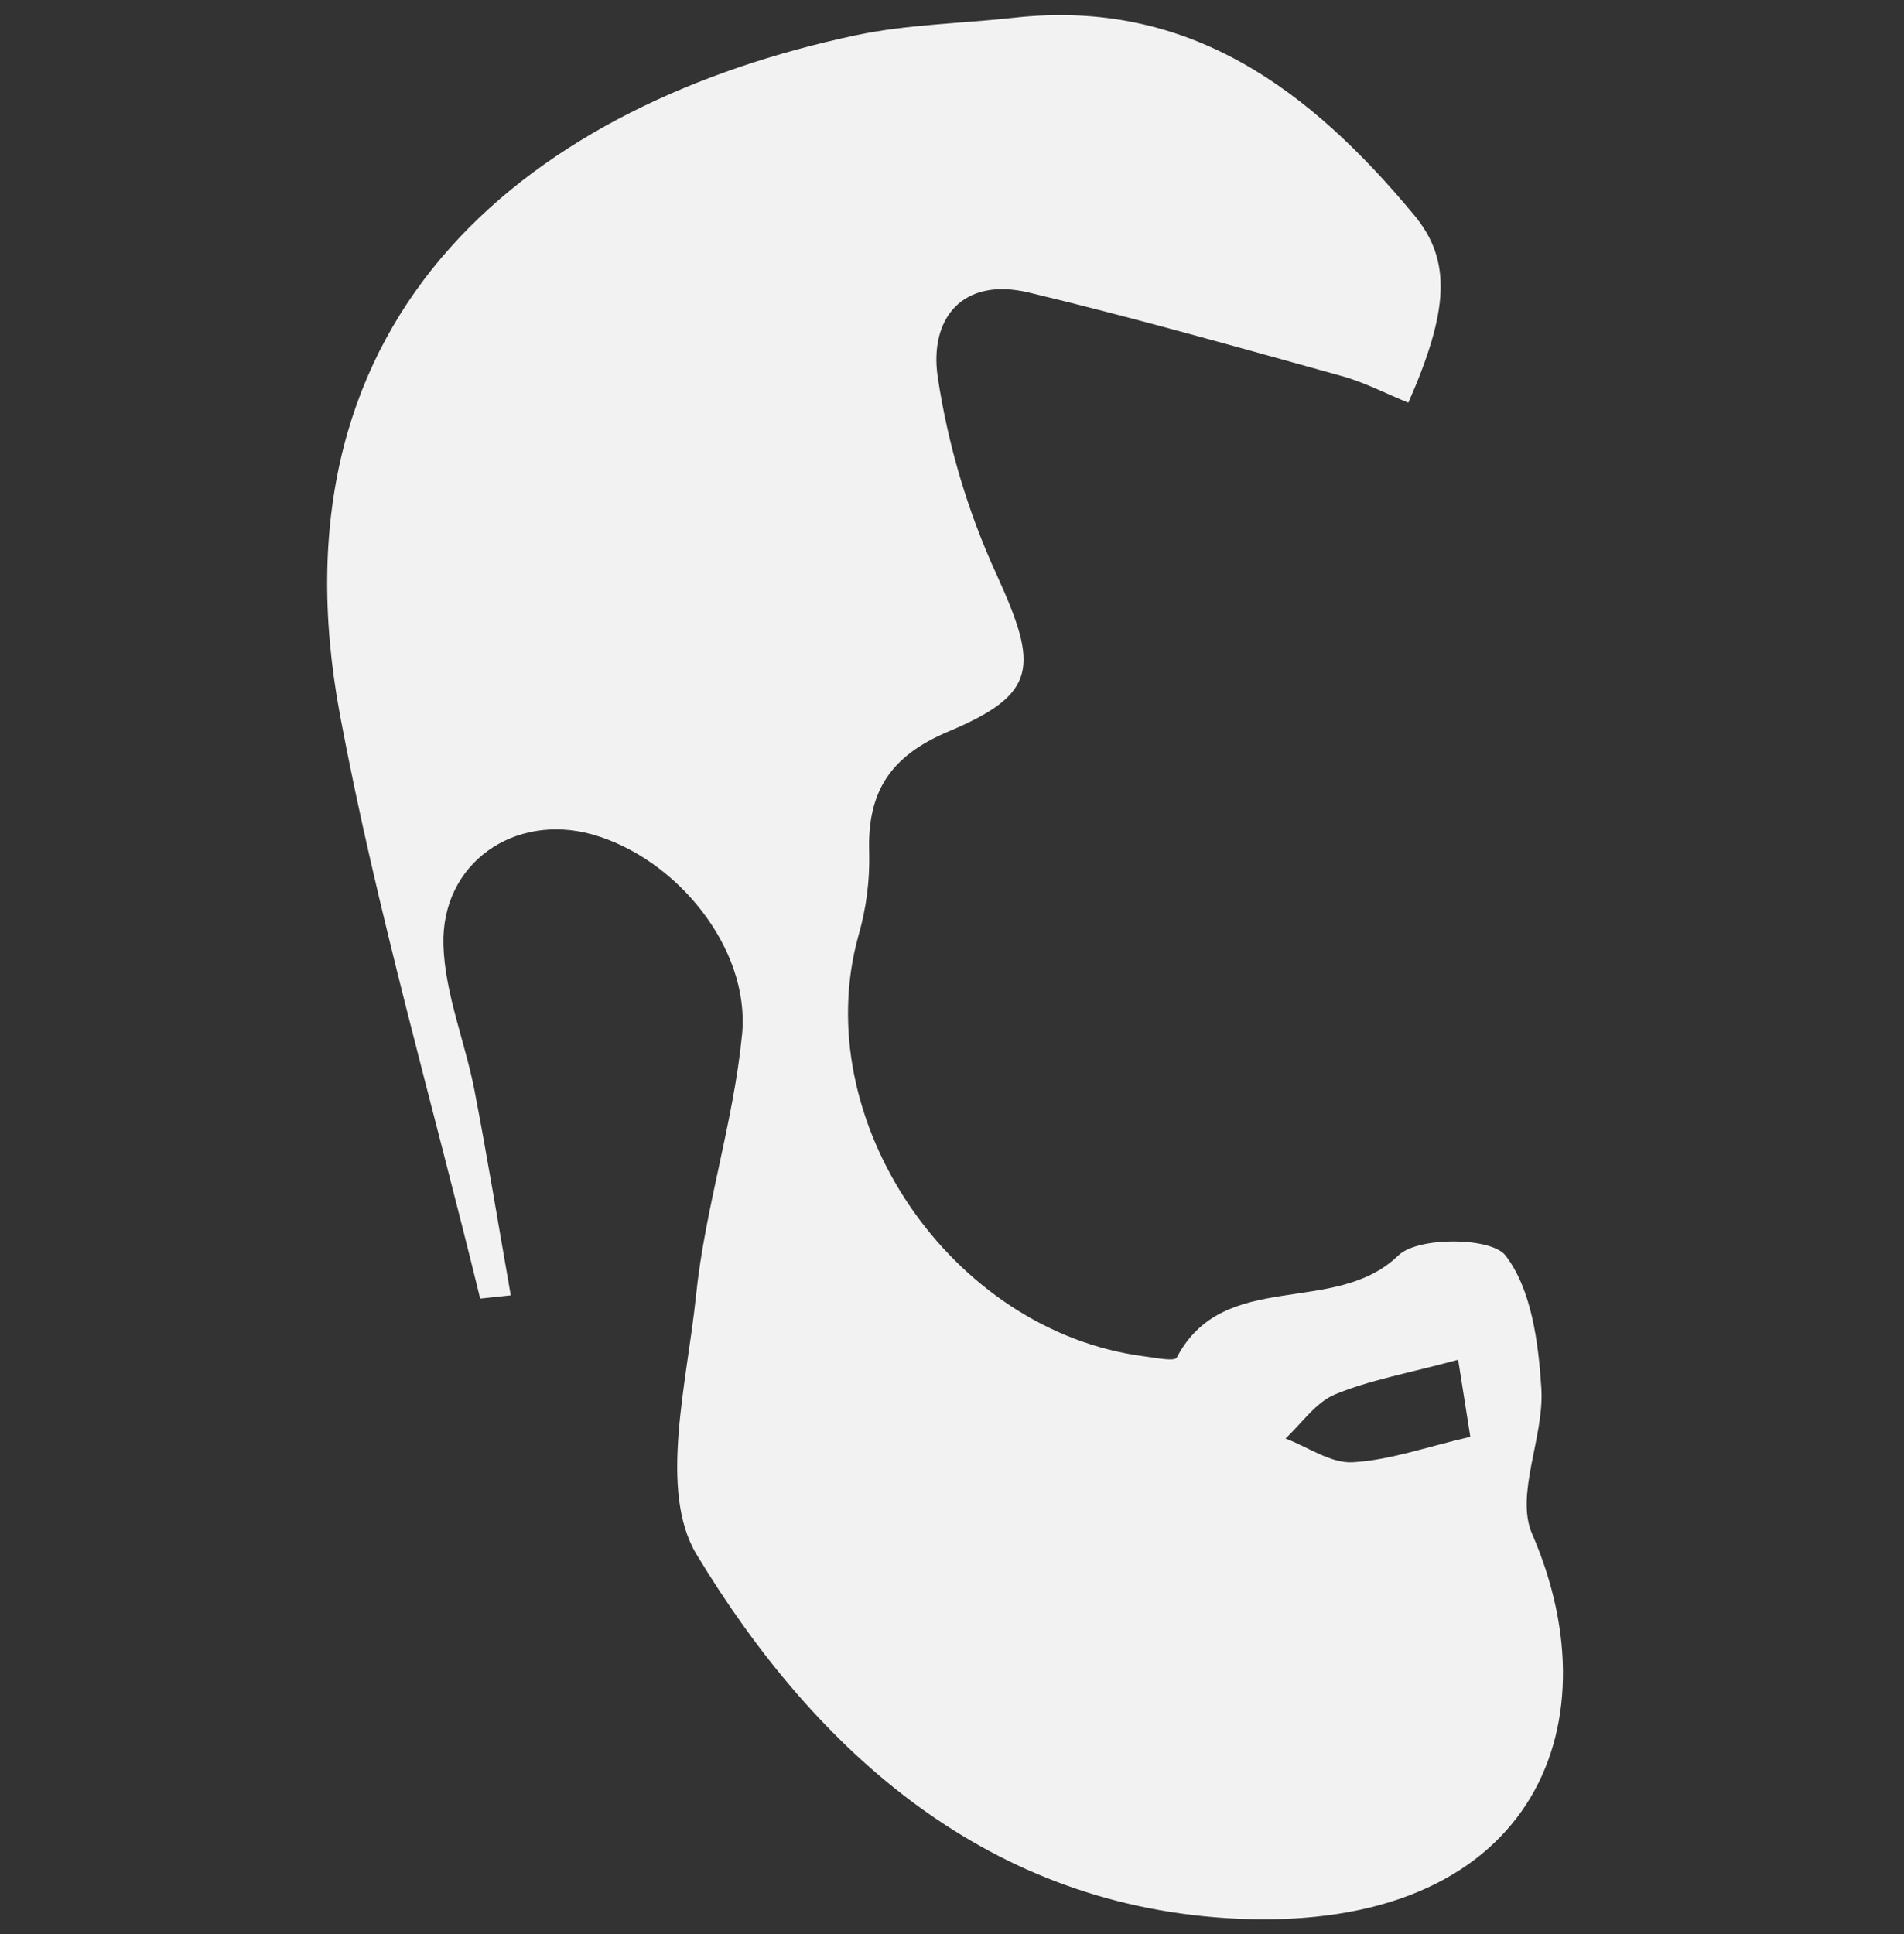 <svg width="64" height="65" viewBox="0 0 64 65" fill="none" xmlns="http://www.w3.org/2000/svg">
  <rect x="0" y="0" width="64" height="65" fill="#333333" stroke="none"/>
  <g clip-path="url(#clip0_241_9795)">
    <path
      d="M16.14 43.644C14.55 37.11 12.665 30.631 11.428 24.03C8.875 10.349 18.066 3.457 28.769 1.185C30.505 0.818 32.303 0.793 34.084 0.596C39.974 -0.062 44.05 3.031 47.535 7.229C48.802 8.754 48.7 10.439 47.339 13.535C46.605 13.237 45.882 12.856 45.112 12.642C41.614 11.672 38.117 10.678 34.584 9.832C32.34 9.296 31.237 10.714 31.518 12.658C31.863 14.957 32.529 17.198 33.499 19.312C34.912 22.412 34.889 23.319 31.875 24.587C29.912 25.414 29.148 26.625 29.216 28.652C29.239 29.59 29.119 30.527 28.859 31.43C27.127 37.623 31.952 44.754 38.48 45.588C38.847 45.635 39.483 45.765 39.554 45.627C41.136 42.606 44.867 44.267 47.003 42.194C47.663 41.553 50.129 41.579 50.604 42.194C51.48 43.328 51.712 45.115 51.81 46.656C51.914 48.288 50.922 50.22 51.498 51.547C54.352 58.121 51.415 64.926 41.596 64.484C33.281 64.109 27.459 58.94 23.416 52.246C22.125 50.11 23.096 46.466 23.395 43.548C23.697 40.603 24.659 37.711 24.944 34.758C25.221 31.862 22.725 28.832 19.906 28.043C17.291 27.313 14.829 29.007 14.905 31.752C14.952 33.389 15.63 35.003 15.948 36.643C16.391 38.932 16.764 41.237 17.169 43.535L16.14 43.644ZM49.014 45.7C47.308 46.16 46.037 46.382 44.873 46.864C44.225 47.133 43.758 47.836 43.21 48.345C43.962 48.63 44.73 49.183 45.464 49.144C46.711 49.075 47.936 48.632 49.422 48.288C49.291 47.453 49.157 46.603 49.014 45.7Z"
      fill="#F2F2F2"/>
  </g>
  <defs>
    <clipPath id="clip0_241_9795">
      <rect width="41.542" height="64" fill="white" transform="translate(11 0.5)"/>
    </clipPath>
  </defs>
</svg>

